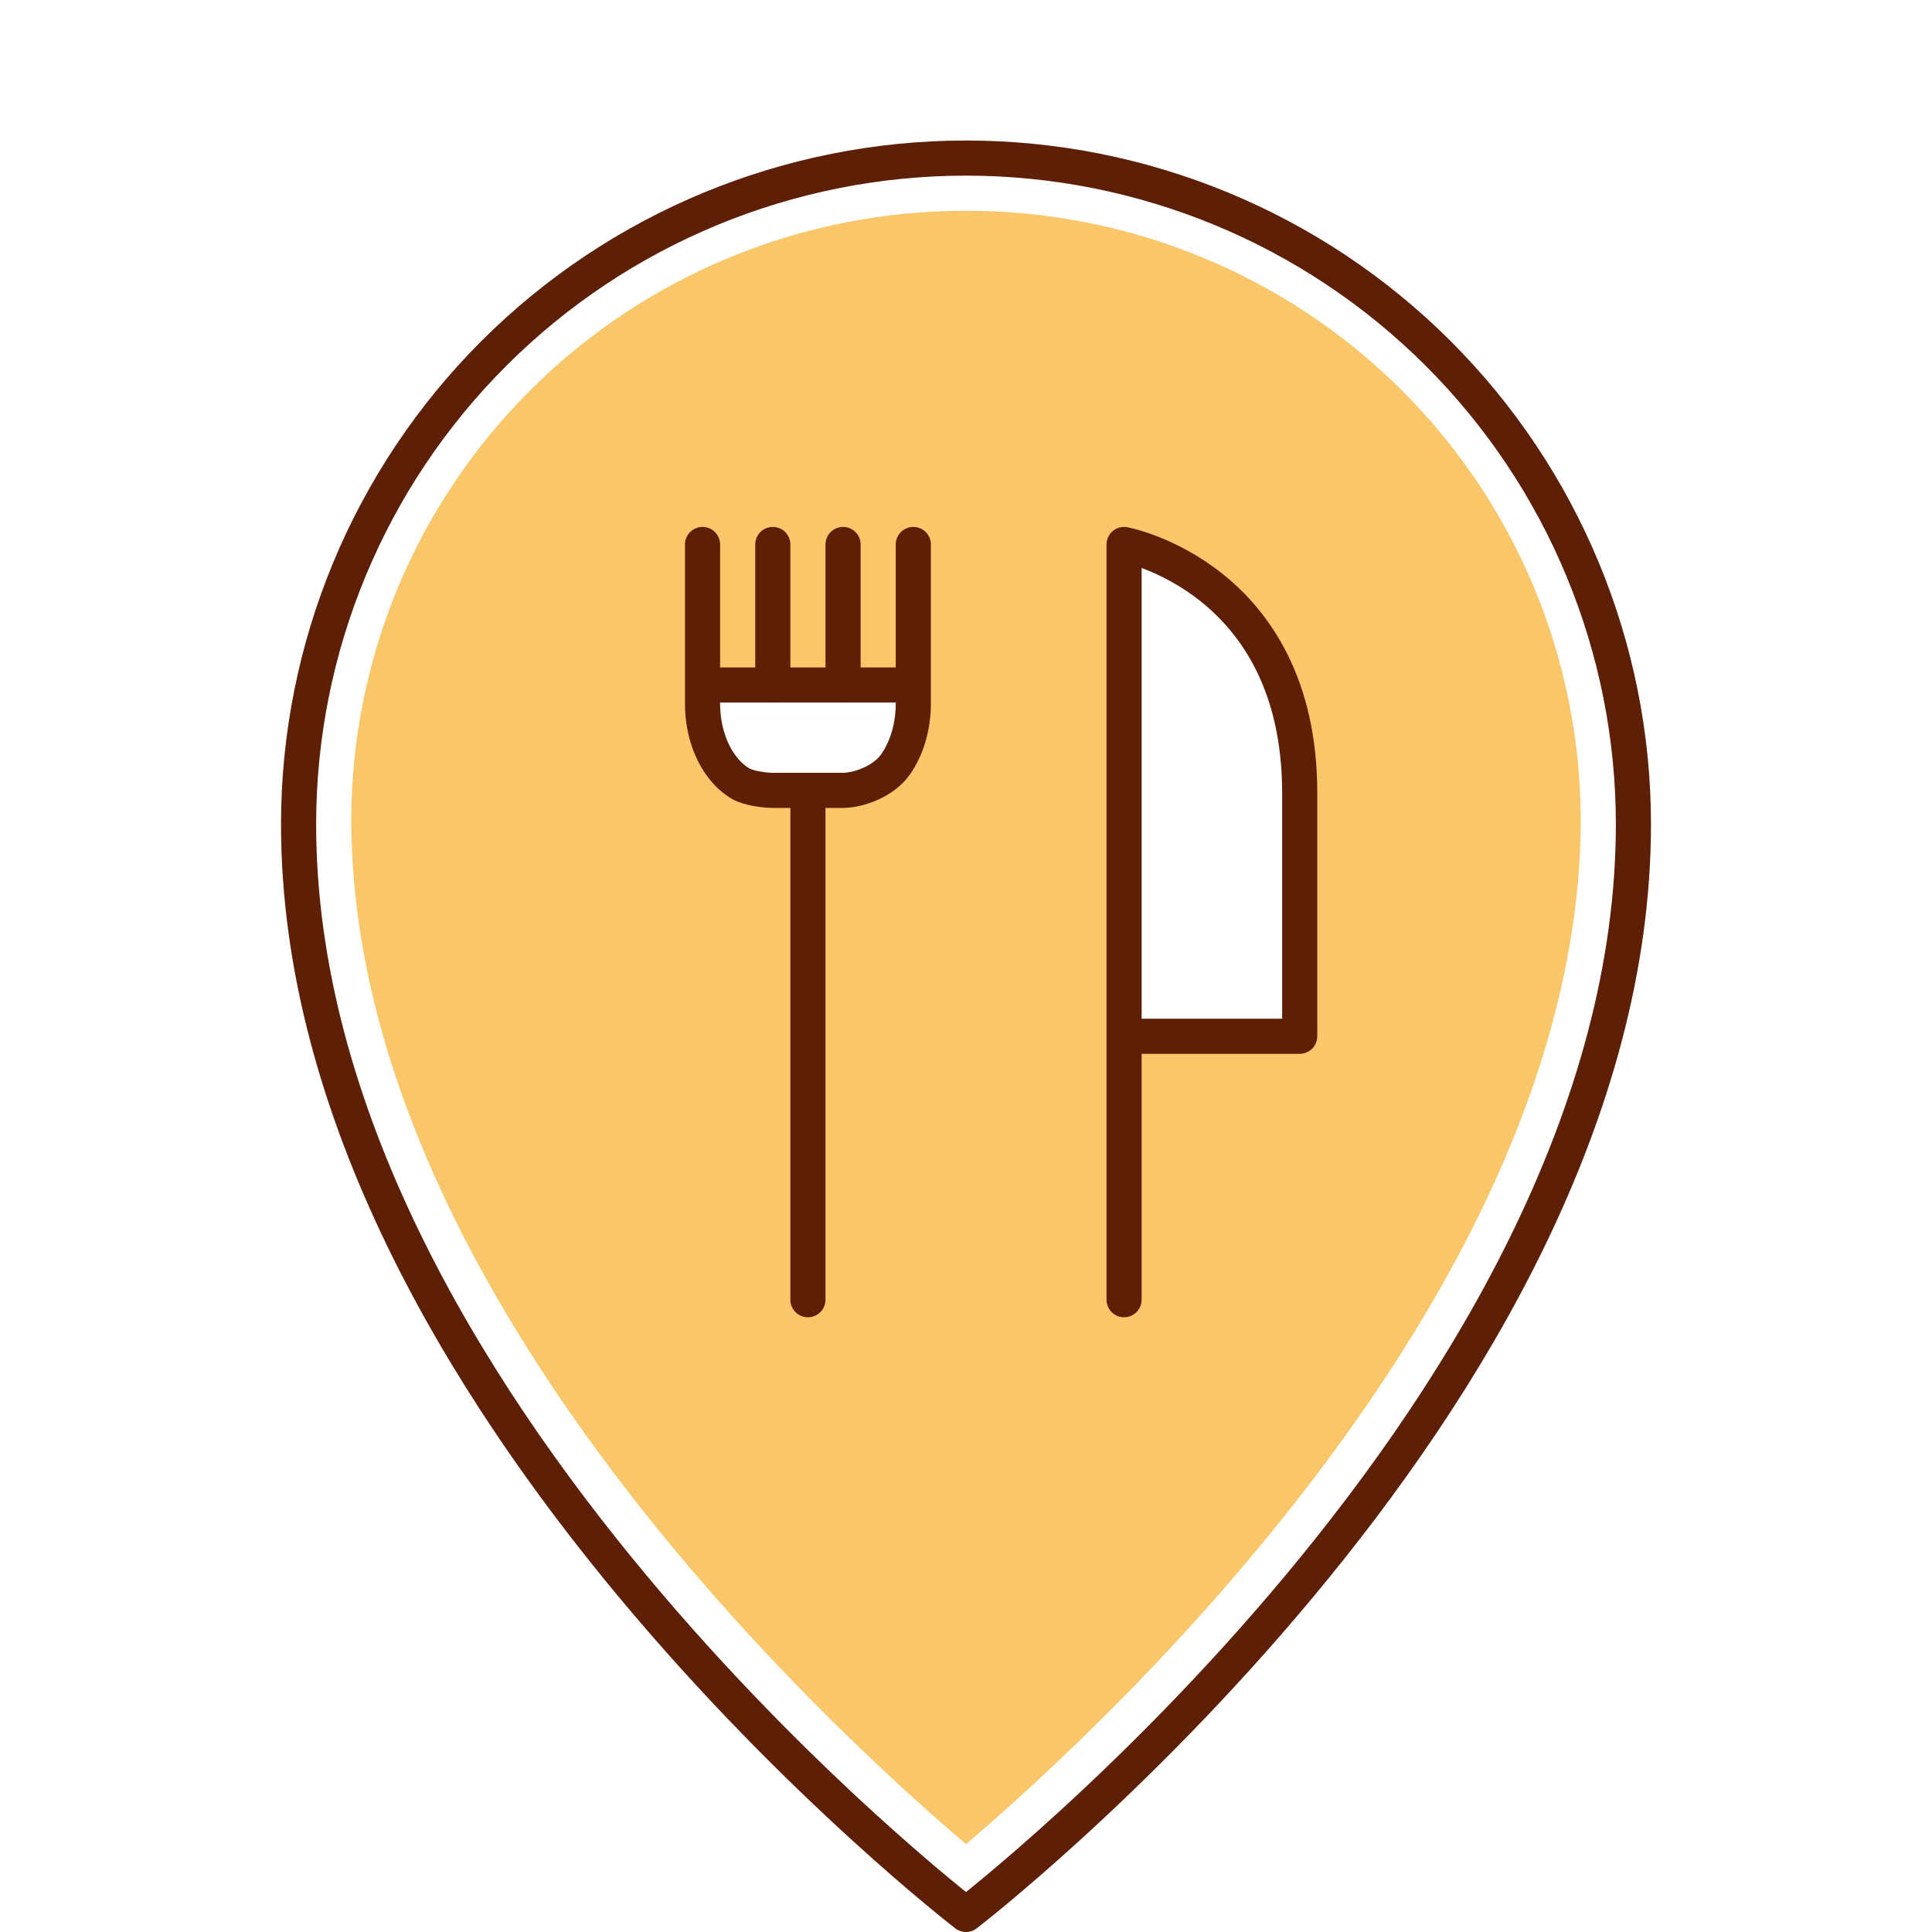 <svg width="110" height="110" viewBox="0 0 110 110" fill="none" xmlns="http://www.w3.org/2000/svg">
<path d="M55 12C45.742 11.986 36.856 15.624 30.294 22.116C23.733 28.607 20.03 37.42 20 46.622C20 73.058 46.464 97.739 55 105C63.525 97.728 90 73.017 90 46.622C89.97 37.42 86.267 28.607 79.706 22.116C73.144 15.624 64.258 11.986 55 12ZM48 44.986H44C41.398 44.991 40.006 41.611 40 39H52C51.994 41.598 50.589 44.969 48 44.986ZM74 59H64V30.989C64 30.989 74 31.853 74 44.414V59Z" fill="#F9C769"/>
<path d="M55 109C55 109 17 79.783 17 46.932C17 36.872 21.004 27.224 28.13 20.11C35.256 12.996 44.922 9 55 9C65.078 9 74.744 12.996 81.87 20.11C88.996 27.224 93 36.872 93 46.932C93 79.783 55 109 55 109Z" stroke="#5E1F07" stroke-width="2" stroke-linecap="round" stroke-linejoin="round"/>
<path d="M64 74V31C64 31 74 32.868 74 45.149V59H64" stroke="#5E1F07" stroke-width="2" stroke-linecap="round" stroke-linejoin="round"/>
<path d="M46 45L46 74" stroke="#5E1F07" stroke-width="2" stroke-linecap="round" stroke-linejoin="round"/>
<path d="M52 31V40.066C52 41.369 51.631 42.619 50.972 43.544C50.314 44.468 48.934 44.992 48 45H44C43.536 45.001 42.619 44.875 42.19 44.629C41.761 44.382 41.37 44.02 41.041 43.562C40.712 43.105 40.451 42.562 40.272 41.964C40.093 41.366 40.001 40.725 40 40.077V31" stroke="#5E1F07" stroke-width="2" stroke-linecap="round" stroke-linejoin="round"/>
<path d="M44 39V31" stroke="#5E1F07" stroke-width="2" stroke-linecap="round" stroke-linejoin="round"/>
<path d="M41 39L51 39" stroke="#5E1F07" stroke-width="2" stroke-linecap="round" stroke-linejoin="round"/>
<path d="M48 39V31" stroke="#5E1F07" stroke-width="2" stroke-linecap="round" stroke-linejoin="round"/>
</svg>
